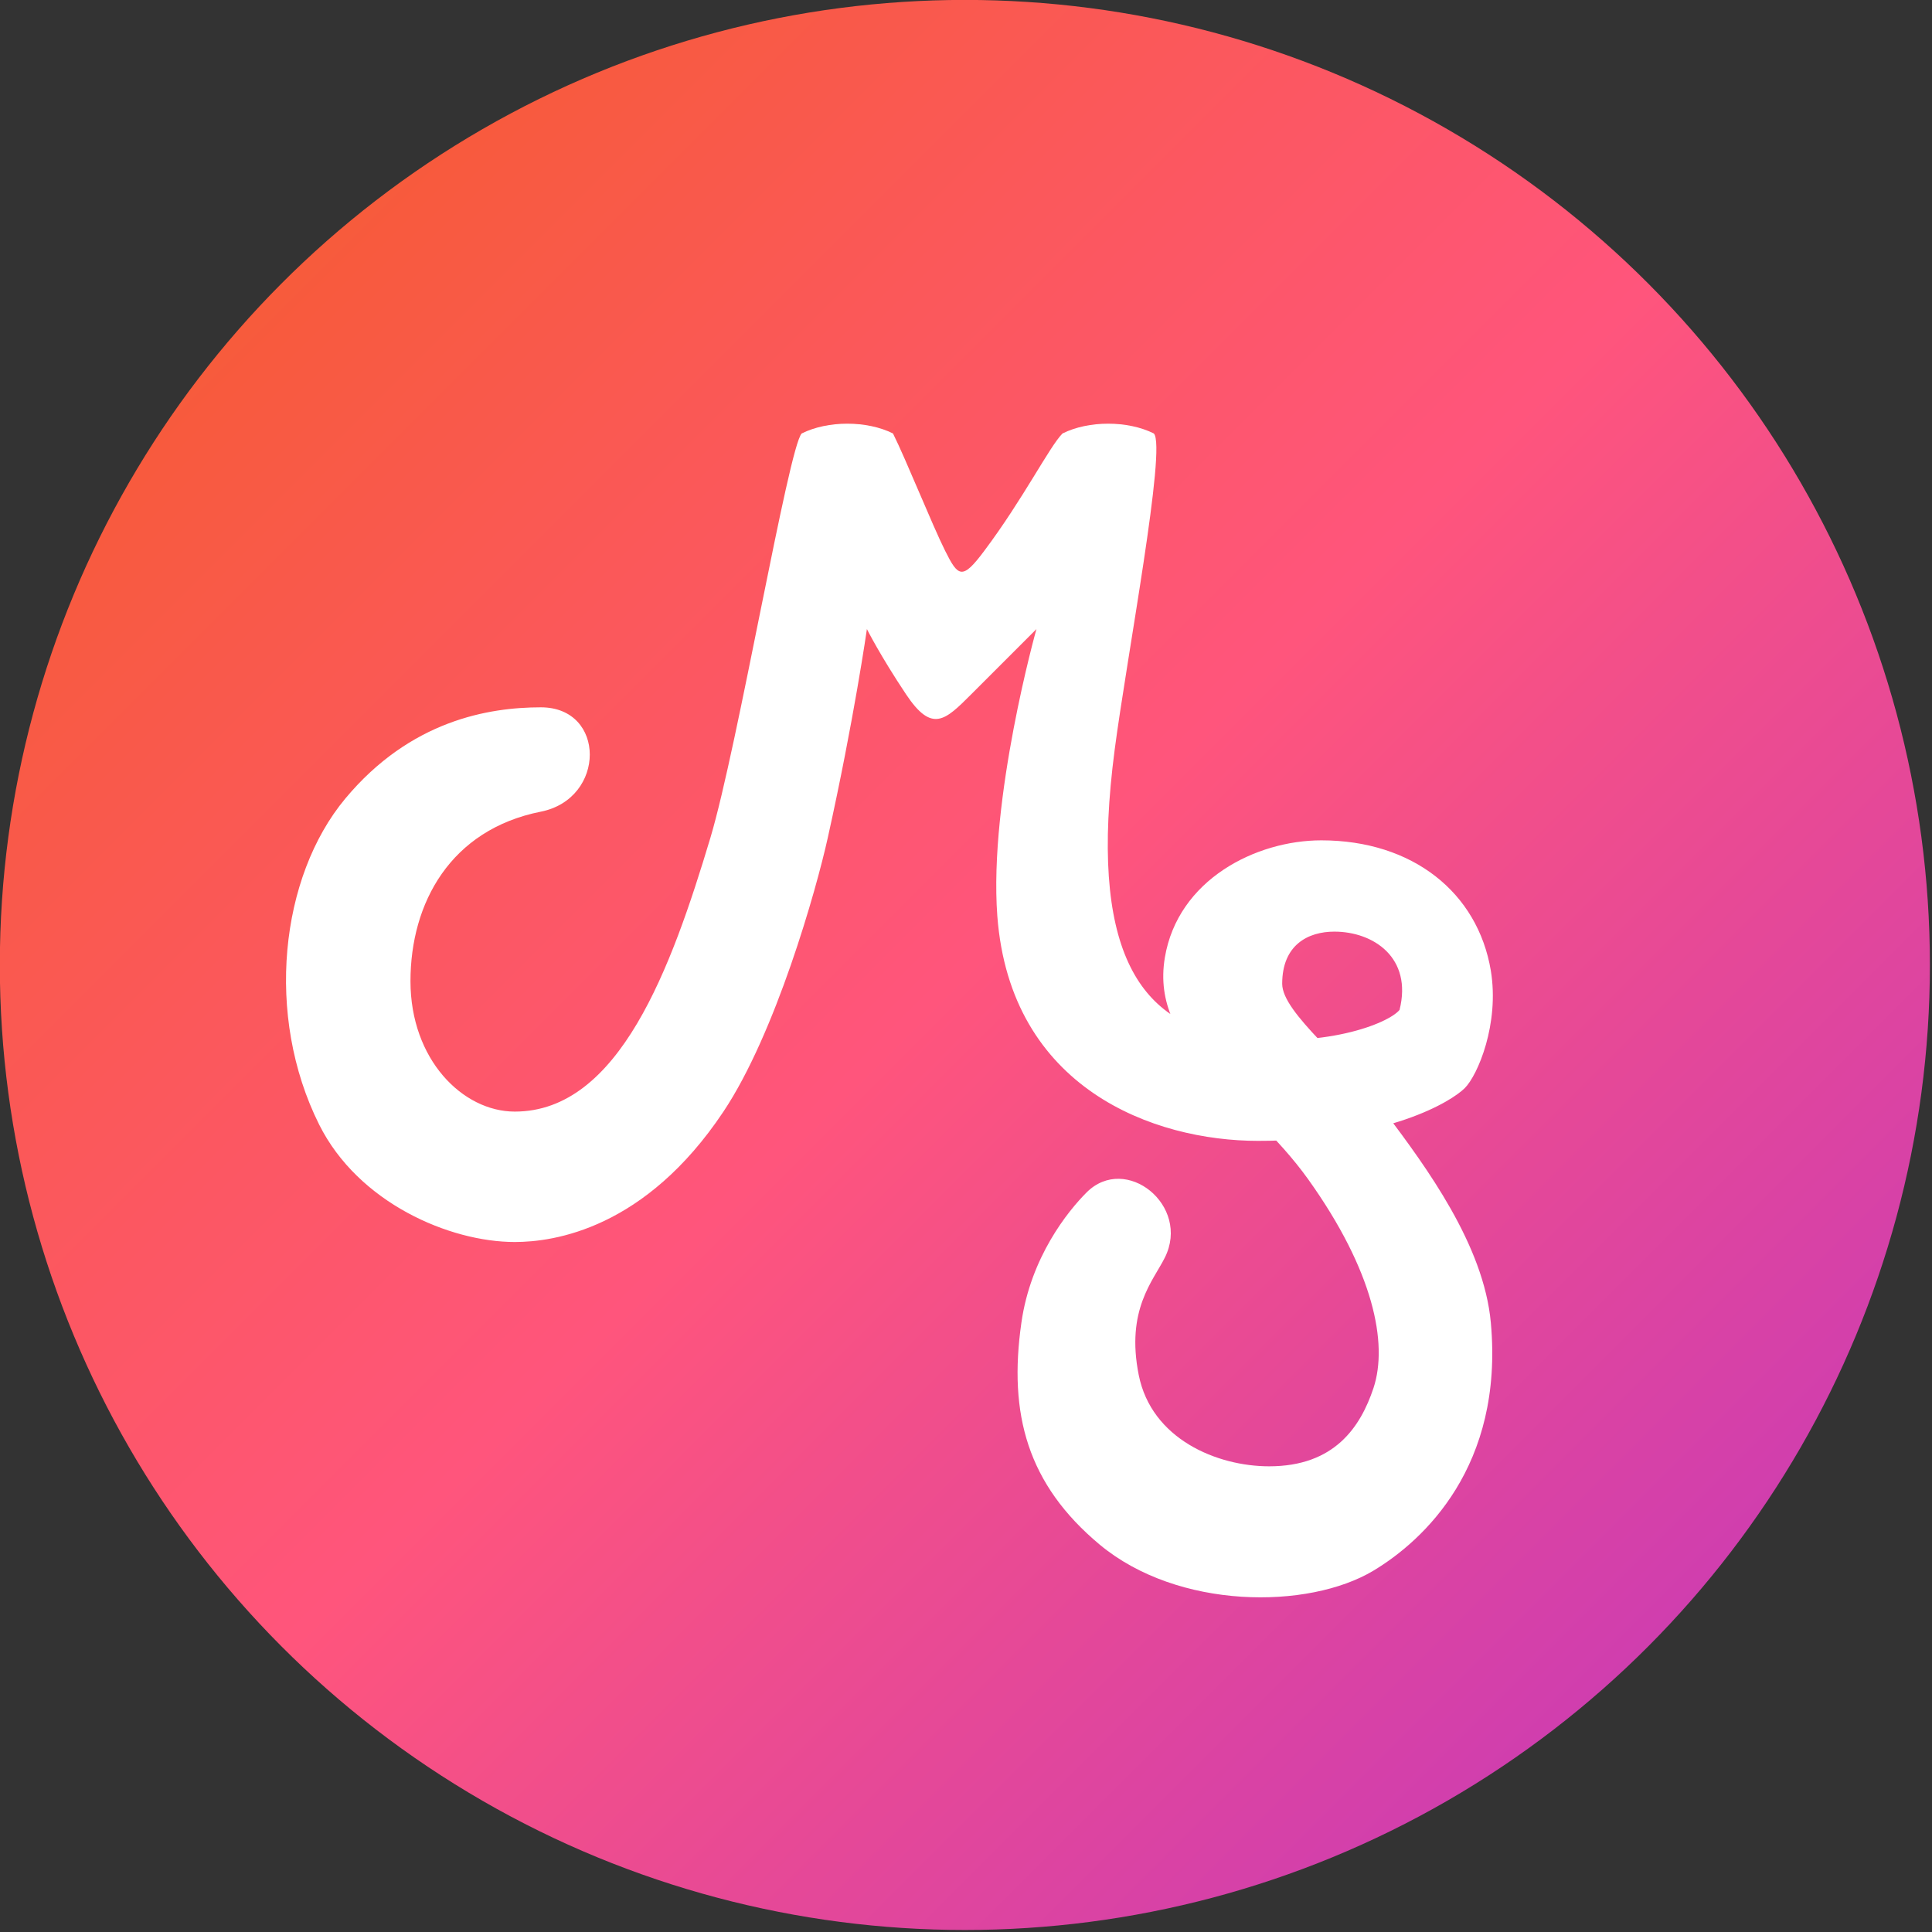 <?xml version="1.0" encoding="UTF-8" standalone="no"?>
<!DOCTYPE svg PUBLIC "-//W3C//DTD SVG 1.1//EN" "http://www.w3.org/Graphics/SVG/1.1/DTD/svg11.dtd">
<svg width="100%" height="100%" viewBox="0 0 100 100" version="1.1" xmlns="http://www.w3.org/2000/svg" xmlns:xlink="http://www.w3.org/1999/xlink" xml:space="preserve" xmlns:serif="http://www.serif.com/" style="fill-rule:evenodd;clip-rule:evenodd;stroke-linejoin:round;stroke-miterlimit:2;">
    <rect x="0" y="0" width="100" height="100" fill="#333333" stroke="none"/>
    <g transform="matrix(0.15,0,0,0.15,-9.129,-3.724)">
        <circle cx="393.8" cy="357.8" r="333" style="fill:url(#_Linear1);"/>
    </g>
    <g transform="matrix(0.15,0,0,0.15,-9.129,-3.724)">
        <path d="M445.5,283.5C449.6,252 463.5,178.9 459,174.4C450,169.9 436.5,169.9 427.5,174.4C423,178.9 414,196.9 400.5,214.9C392.9,225.1 391.5,223.9 387,214.9C382.5,205.9 373.5,183.4 369,174.4C360,169.9 346.5,169.9 337.5,174.4C333,178.9 315.4,282.5 306,313.9C292.5,358.9 274.5,408.4 238.5,408.4C220.5,408.4 202.5,390.4 202.5,363.4C202.5,336.4 216.3,311.1 247.5,304.9C270,300.4 270,268.9 247.5,268.9C229.5,268.9 202.5,273.4 180,300.4C157.5,327.4 152.2,375.3 171,412.9C184.5,439.9 216,453.4 238.5,453.4C252,453.4 283.5,448.9 310.5,408.4C328.5,381.4 342.5,332 346.5,313.9C355.5,273.4 360,241.9 360,241.9C360,241.9 364.5,250.9 373.5,264.4C382.5,277.9 387,273.4 396,264.4C405,255.4 418.5,241.9 418.5,241.9C418.5,241.9 402,300.5 405,340.9C409.5,400.5 459,418.5 495,418.5C540,418.5 561.8,404.8 566.3,400.3C570.8,395.8 578.3,378.1 575.3,359.8C570.8,332.8 548.3,314.8 516.8,314.8C494.3,314.8 467.3,328.3 462.8,355.3C457.6,386.7 491.2,402.3 512.3,431.8C534.8,463.3 539.9,488.4 534.8,503.8C530.3,517.3 521.3,530.8 498.8,530.8C480.8,530.8 458.2,521.4 453.8,499.3C449.3,476.8 458.8,466.8 462.8,458.8C471.8,440.8 449.3,422.8 435.8,436.3C429.4,442.7 416.5,458.6 413.3,481.3C408.8,512.8 415.4,537 440.3,557.8C467.3,580.3 512.3,580.3 534.8,566.8C552.1,556.4 579.8,530.8 575.3,481.3C572.9,454.4 552.8,427.3 539.3,409.3C525.8,391.3 503.3,374.4 503.3,364.3C503.3,350.8 512.3,346.3 521.3,346.3C534.8,346.3 548.3,355.3 543.8,373.3C540,378 517.5,387 486,382.5C453.6,377.9 436.5,352.1 445.5,283.5Z" style="fill:white;fill-rule:nonzero;"/>
    </g>
    <defs>
        <linearGradient id="_Linear1" x1="0" y1="0" x2="1" y2="0" gradientUnits="userSpaceOnUse" gradientTransform="matrix(666,666,-666,666,60.8,24.8)"><stop offset="0" style="stop-color:rgb(244,93,32);stop-opacity:1"/><stop offset="0.5" style="stop-color:rgb(255,85,124);stop-opacity:1"/><stop offset="1" style="stop-color:rgb(188,52,196);stop-opacity:1"/></linearGradient>
    </defs>
</svg>
